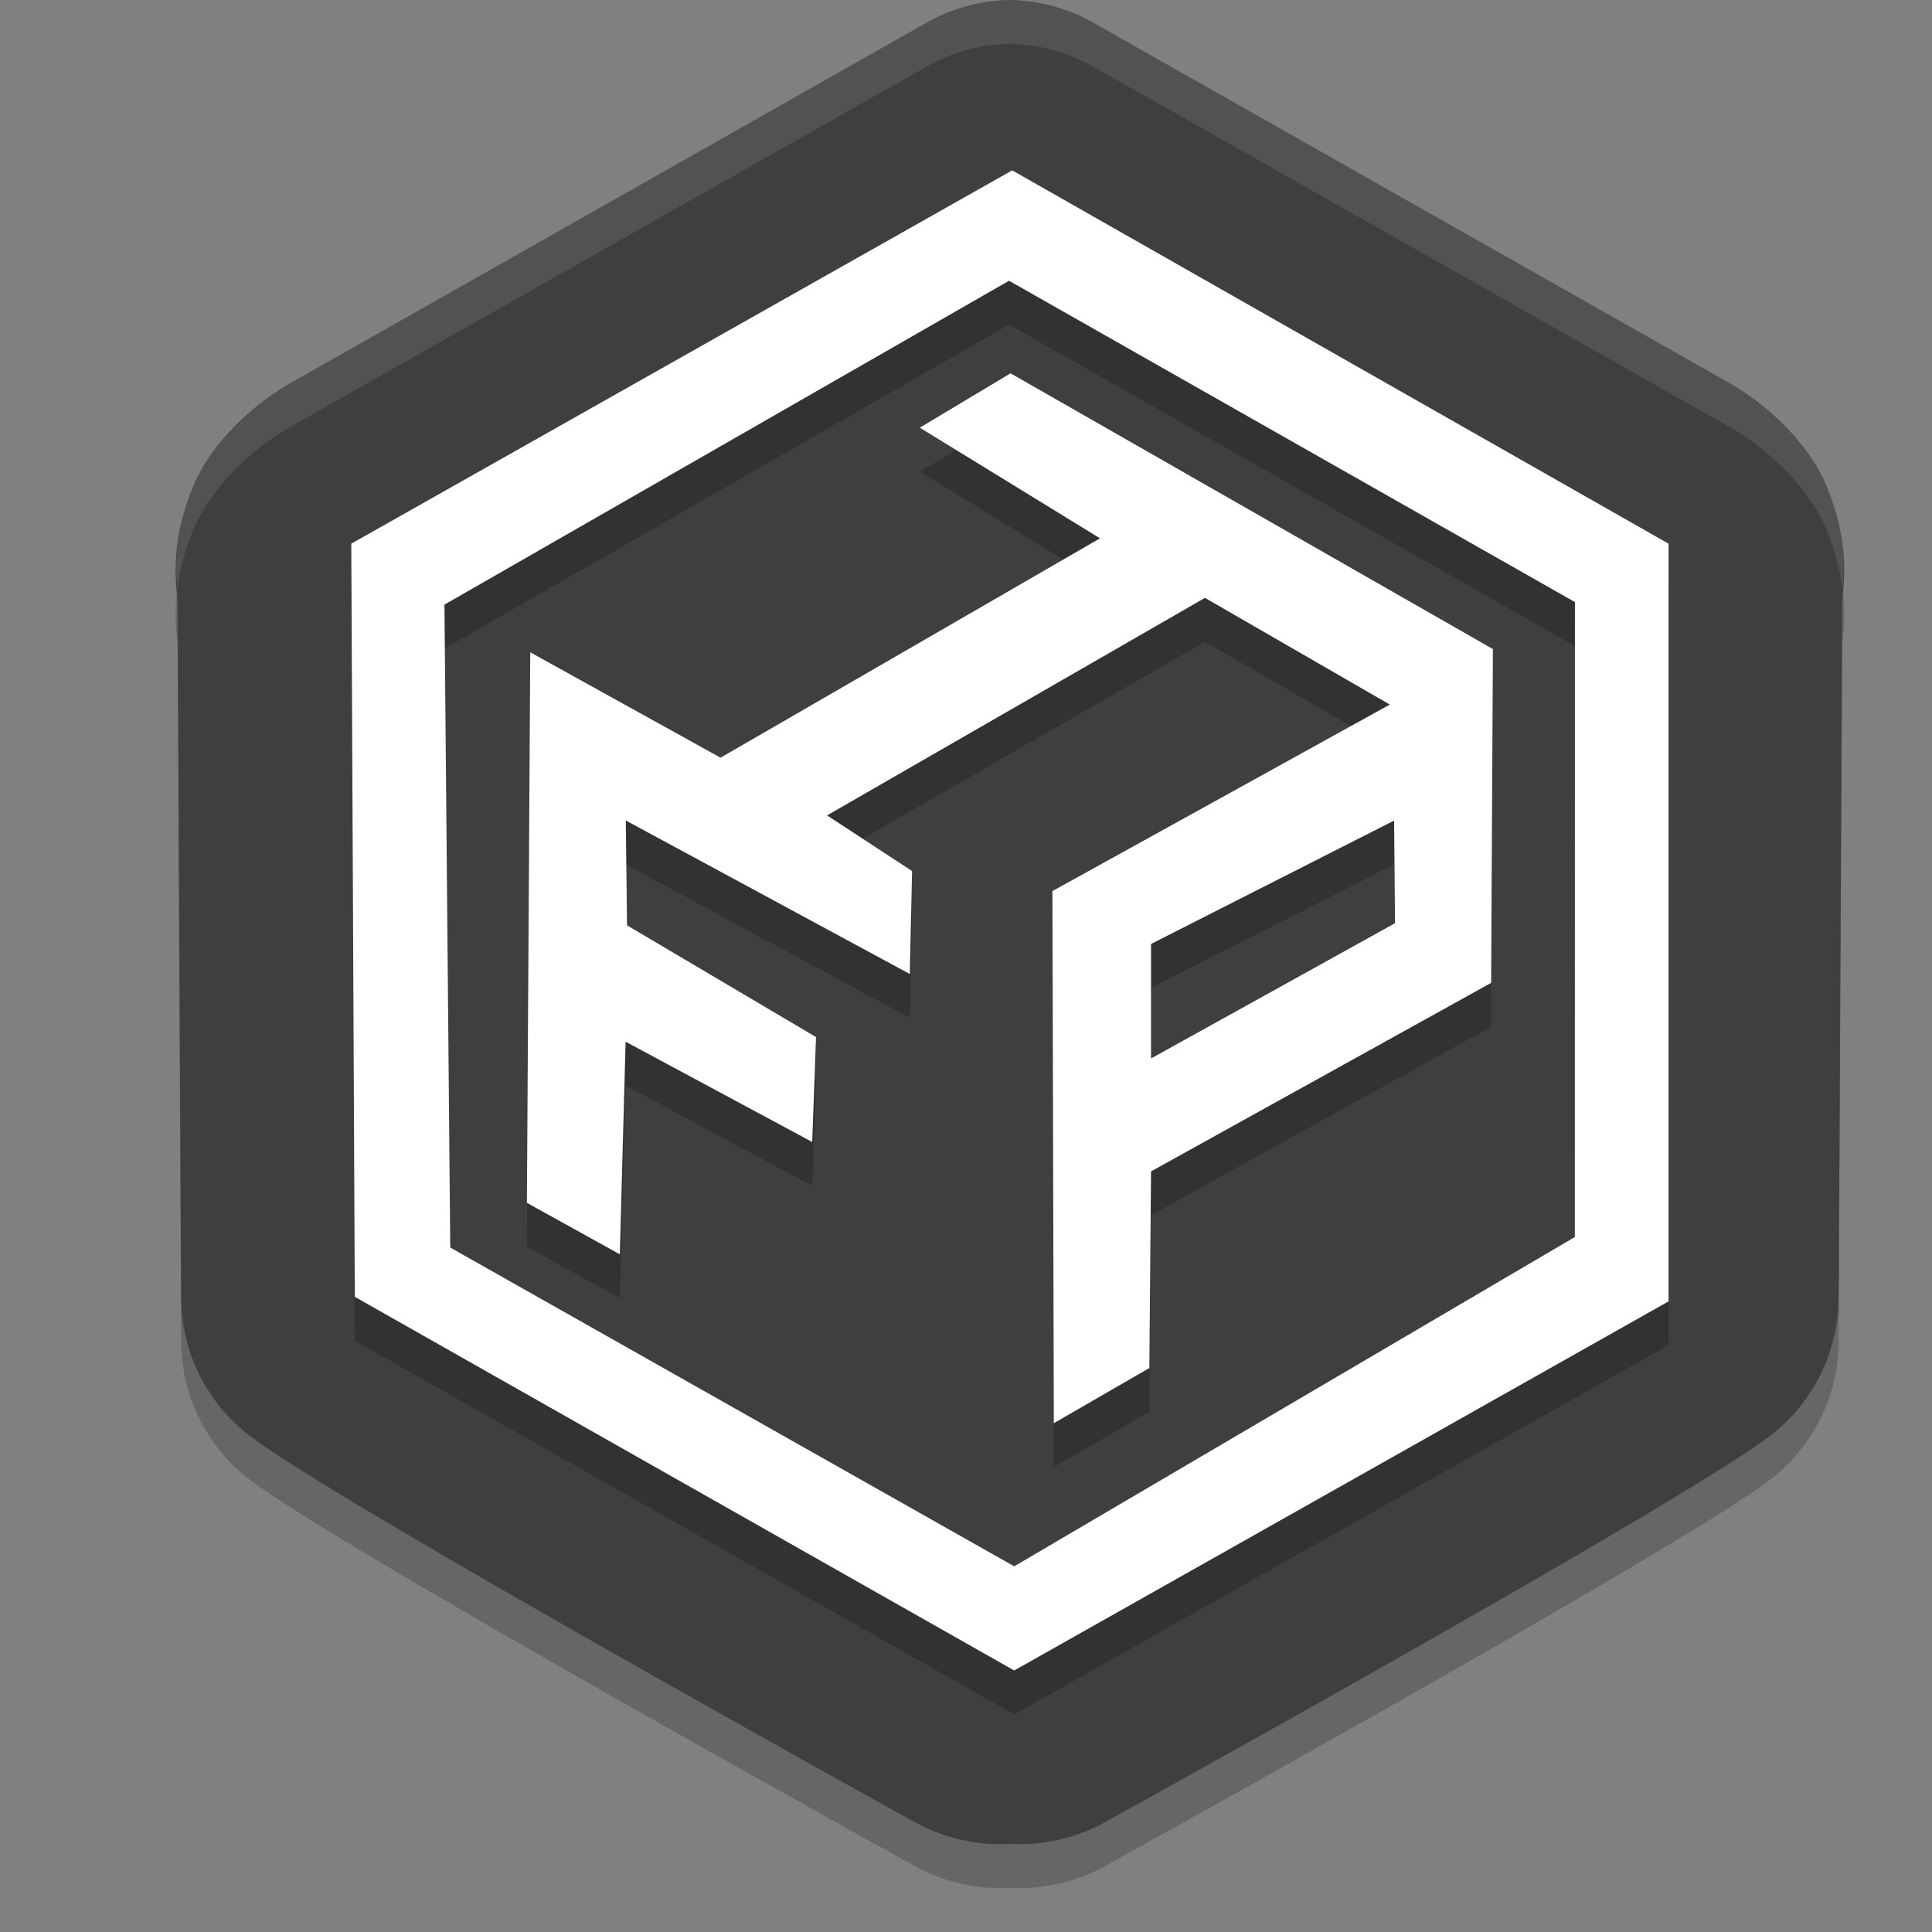 <svg xmlns="http://www.w3.org/2000/svg" width="22" height="22" version="1.1">
 <rect width="100%" height="100%" fill="#808080" stroke="none"/>
 <path style="opacity:0.2" d="M 11.5,0.5 C 11.181,0.505 10.868,0.587 10.587,0.738 L 3.386,4.817 C 2.9,5.077 2.413,5.53 2.202,6.031 1.972,6.579 1.983,7.007 2.022,7.33 L 2.063,15.318 C 2.078,15.91 2.356,16.466 2.822,16.833 3.756,17.569 10.406,21.243 10.406,21.243 10.739,21.43 11.119,21.518 11.5,21.497 11.881,21.518 12.261,21.43 12.594,21.243 12.594,21.243 19.244,17.569 20.178,16.833 20.644,16.466 20.922,15.91 20.937,15.318 L 20.978,7.33 C 21.017,7.007 21.028,6.579 20.798,6.031 20.587,5.53 20.1,5.077 19.614,4.817 L 12.413,0.738 C 12.132,0.587 11.819,0.505 11.5,0.5 Z"/>
 <path style="fill:#3f3f3f" d="M 11.5,-4.3402e-5 C 11.181,0.005 10.868,0.087 10.587,0.238 L 3.386,4.317 C 2.9,4.577 2.413,5.03 2.202,5.531 1.972,6.079 1.983,6.507 2.022,6.83 L 2.063,14.818 C 2.078,15.41 2.356,15.966 2.822,16.333 3.756,17.069 10.406,20.743 10.406,20.743 10.739,20.93 11.119,21.018 11.5,20.997 11.881,21.018 12.261,20.93 12.594,20.743 12.594,20.743 19.244,17.069 20.178,16.333 20.644,15.966 20.922,15.41 20.937,14.818 L 20.978,6.83 C 21.017,6.507 21.028,6.079 20.798,5.531 20.587,5.03 20.1,4.577 19.614,4.317 L 12.413,0.238 C 12.132,0.087 11.819,0.005 11.5,-4.3402e-5 Z"/>
 <path style="opacity:0.2" d="M 11.507,4.751 10.474,5.37 12.526,6.63 8.205,9.128 6.038,7.928 6,14.197 7.058,14.783 7.124,12.362 9.249,13.504 9.292,12.309 7.14,11.037 7.126,9.843 10.36,11.591 10.386,10.419 9.418,9.785 13.721,7.308 15.826,8.523 11.984,10.647 12,16.706 13.088,16.078 13.107,13.839 16.98,11.692 17,7.891 Z M 15.875,9.844 15.885,11.013 13.107,12.553 V 11.249 Z M 11.526,2.439 4,6.691 4.04,15.267 11.549,19.522 19,15.319 V 6.691 Z M 11.49,3.697 17.934,7.356 17.933,14.586 11.549,18.336 5.127,14.706 5.061,7.385 Z"/>
 <path style="fill:#ffffff" d="M 11.507,4.251 10.474,4.87 12.526,6.13 8.205,8.628 6.038,7.428 6,13.697 7.058,14.283 7.124,11.862 9.249,13.004 9.292,11.809 7.14,10.537 7.126,9.343 10.36,11.091 10.386,9.919 9.418,9.285 13.721,6.808 15.826,8.023 11.984,10.147 12,16.206 13.088,15.578 13.107,13.339 16.98,11.192 17,7.391 Z M 15.875,9.344 15.885,10.513 13.107,12.053 V 10.749 Z M 11.526,1.94 4,6.191 4.04,14.767 11.549,19.022 19,14.819 V 6.191 Z M 11.49,3.197 17.934,6.856 17.933,14.086 11.549,17.836 5.127,14.206 5.061,6.885 Z"/>
 <path style="opacity:0.1;fill:#ffffff" d="M 11.5,-4.3402e-5 C 11.181,0.005 10.869,0.087 10.588,0.238 L 3.385,4.316 C 2.899,4.576 2.412,5.03 2.201,5.531 1.993,6.025 1.991,6.409 2.019,6.719 2.043,6.514 2.094,6.287 2.201,6.031 2.412,5.53 2.899,5.076 3.385,4.816 L 10.588,0.738 C 10.869,0.587 11.181,0.506 11.5,0.5 11.819,0.506 12.131,0.587 12.412,0.738 L 19.613,4.816 C 20.099,5.076 20.588,5.53 20.799,6.031 20.906,6.287 20.957,6.515 20.98,6.721 21.009,6.41 21.007,6.026 20.799,5.531 20.588,5.03 20.099,4.576 19.613,4.316 L 12.412,0.238 C 12.131,0.087 11.819,0.005 11.5,-4.3402e-5 Z"/>
</svg>
